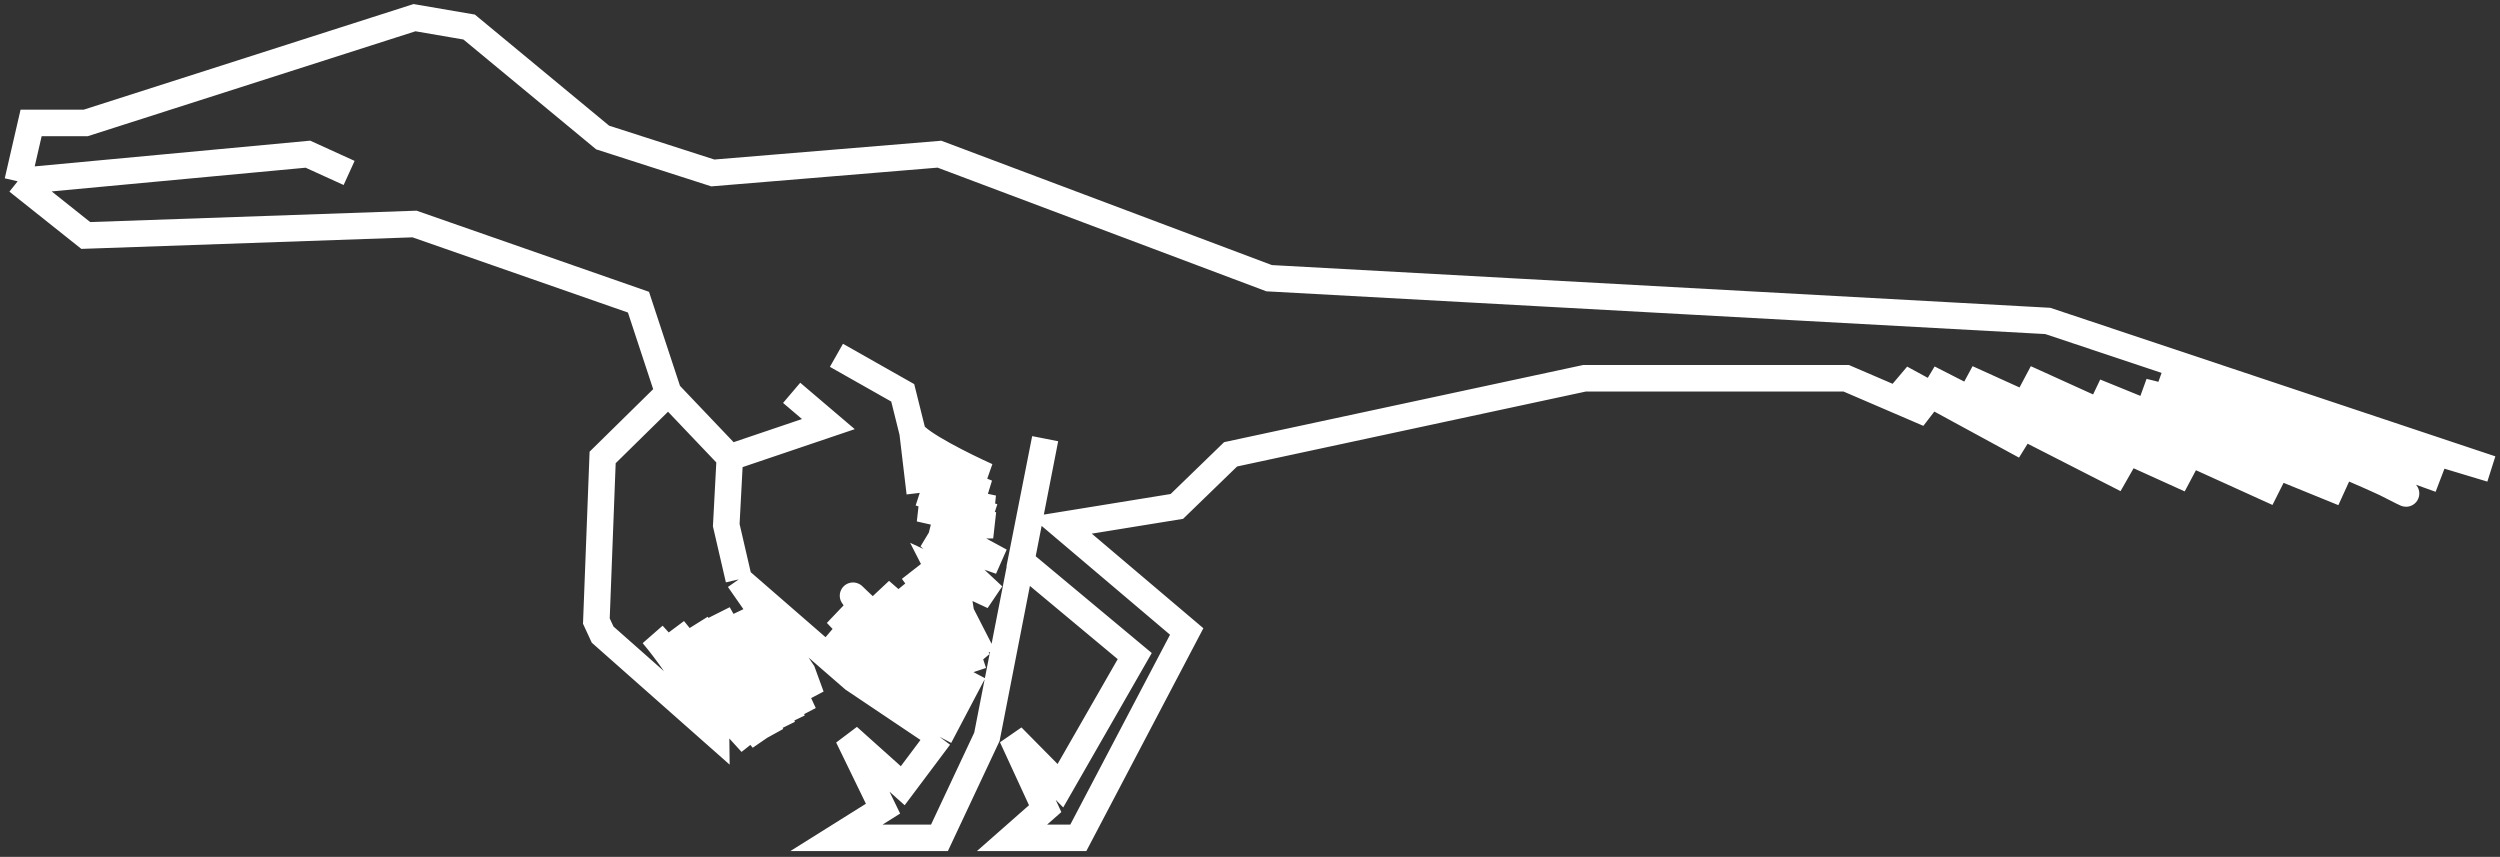 <svg width="283" height="97" viewBox="0 0 283 97" fill="none" xmlns="http://www.w3.org/2000/svg">
<rect x="0" y="0" width="283" height="97" fill="#333333" stroke="none"/>
<path d="M2 20.521L3.521 13.915H9.707L46.923 2L53.109 3.062L68.218 15.566L80.691 19.578L106.347 17.454L143.664 31.492L231.804 36.329L282 53.081L247.928 42.818L276.22 54.261L244.48 42.818C254.181 46.239 273.969 56.832 272.265 55.794C270.561 54.756 251.544 46.396 242.654 44.351L265.268 55.794L237.179 44.351L257.865 55.794L229.269 42.818L247.928 54.261L222.677 42.818L240.728 54.261L218.317 42.818L229.269 50.486L215.173 42.818L218.317 46.828L208.988 42.818H179.377L139.304 51.429L133.219 57.328L120.138 59.451L134.335 71.484L122.065 94.842H114.561L118.313 91.539L114.561 83.399L120.037 88.944L128.453 74.268L115.575 63.532L118.313 49.66L111.721 83.399L106.347 94.842H94.685L99.958 91.539L96.003 83.399L102.189 88.944L106.347 83.399M2 20.521L9.707 26.656L46.923 25.358L72.274 34.206L75.656 44.469M2 20.521L34.856 17.454L39.52 19.578M106.347 83.399L96.612 76.863L84.443 66.29L83.632 65.586M106.347 83.399L93.772 71.838L106.931 82.29M106.347 83.399L106.931 82.29M112.431 58.508L104.116 55.794M104.116 55.794L103.92 54.143M104.116 55.794L112.431 57.564H106.347M103.305 48.952L102.189 44.469L94.685 40.222M103.305 48.952C103.954 50.179 109.186 52.766 111.721 53.907L103.64 51.783M103.305 48.952L103.64 51.783M82.618 51.783L93.772 48.008L89.615 44.469M82.618 51.783L82.212 59.451L83.632 65.586M82.618 51.783L78.257 47.202L75.656 44.469M75.656 44.469L68.218 51.783L67.508 70.304L68.218 71.838L81.097 83.229C81.097 82.474 77.345 75.928 73.897 71.838L85.052 84.107L76.265 71.248L86.37 83.702L78.866 70.658L87.282 83.124L81.299 69.479L88.601 82.29L83.226 69.479L89.716 81.583L85.052 70.658L90.984 80.781L86.775 71.72L91.821 78.798L90.832 76.085L87.536 71.189L83.632 65.586M106.931 82.29L94.685 69.479L107.725 80.781M106.931 82.29L107.725 80.781M107.725 80.781C102.77 75.086 95.882 66.718 96.612 67.473C97.342 68.228 104.074 74.394 108.768 78.798M107.725 80.781L108.768 78.798M108.768 78.798L99.654 66.883L110.196 76.085M108.768 78.798L110.196 76.085M110.196 76.085L102.189 66.29C102.683 66.89 105.919 69.913 109.288 73.348M110.196 76.085L109.288 73.348M103.64 51.783L103.724 52.491M103.724 52.491L111.721 55.794L103.92 54.143M103.724 52.491L103.92 54.143M109.288 73.348C109.795 73.866 110.305 74.392 110.809 74.921L109.288 72.837M109.095 71.602L103.305 64.642L109.288 72.837M109.095 71.602L111.214 74.15L108.781 69.396M109.095 71.602L109.288 72.837M108.781 69.396L106.347 64.642L108.172 65.491M108.781 69.396L108.172 65.491M108.172 65.491L112.431 67.473L107.725 63.078M107.725 63.078L105.231 60.749L107.361 61.489M107.725 63.078L107.361 61.489M107.361 61.489L113.242 63.532L105.738 59.451H106.931M106.931 59.923V59.451M106.931 59.451H112.431L106.55 58.116M106.347 57.564H104.116L106.55 58.116M106.347 57.564L106.55 58.116" stroke="white" stroke-width="3"/>
</svg>

